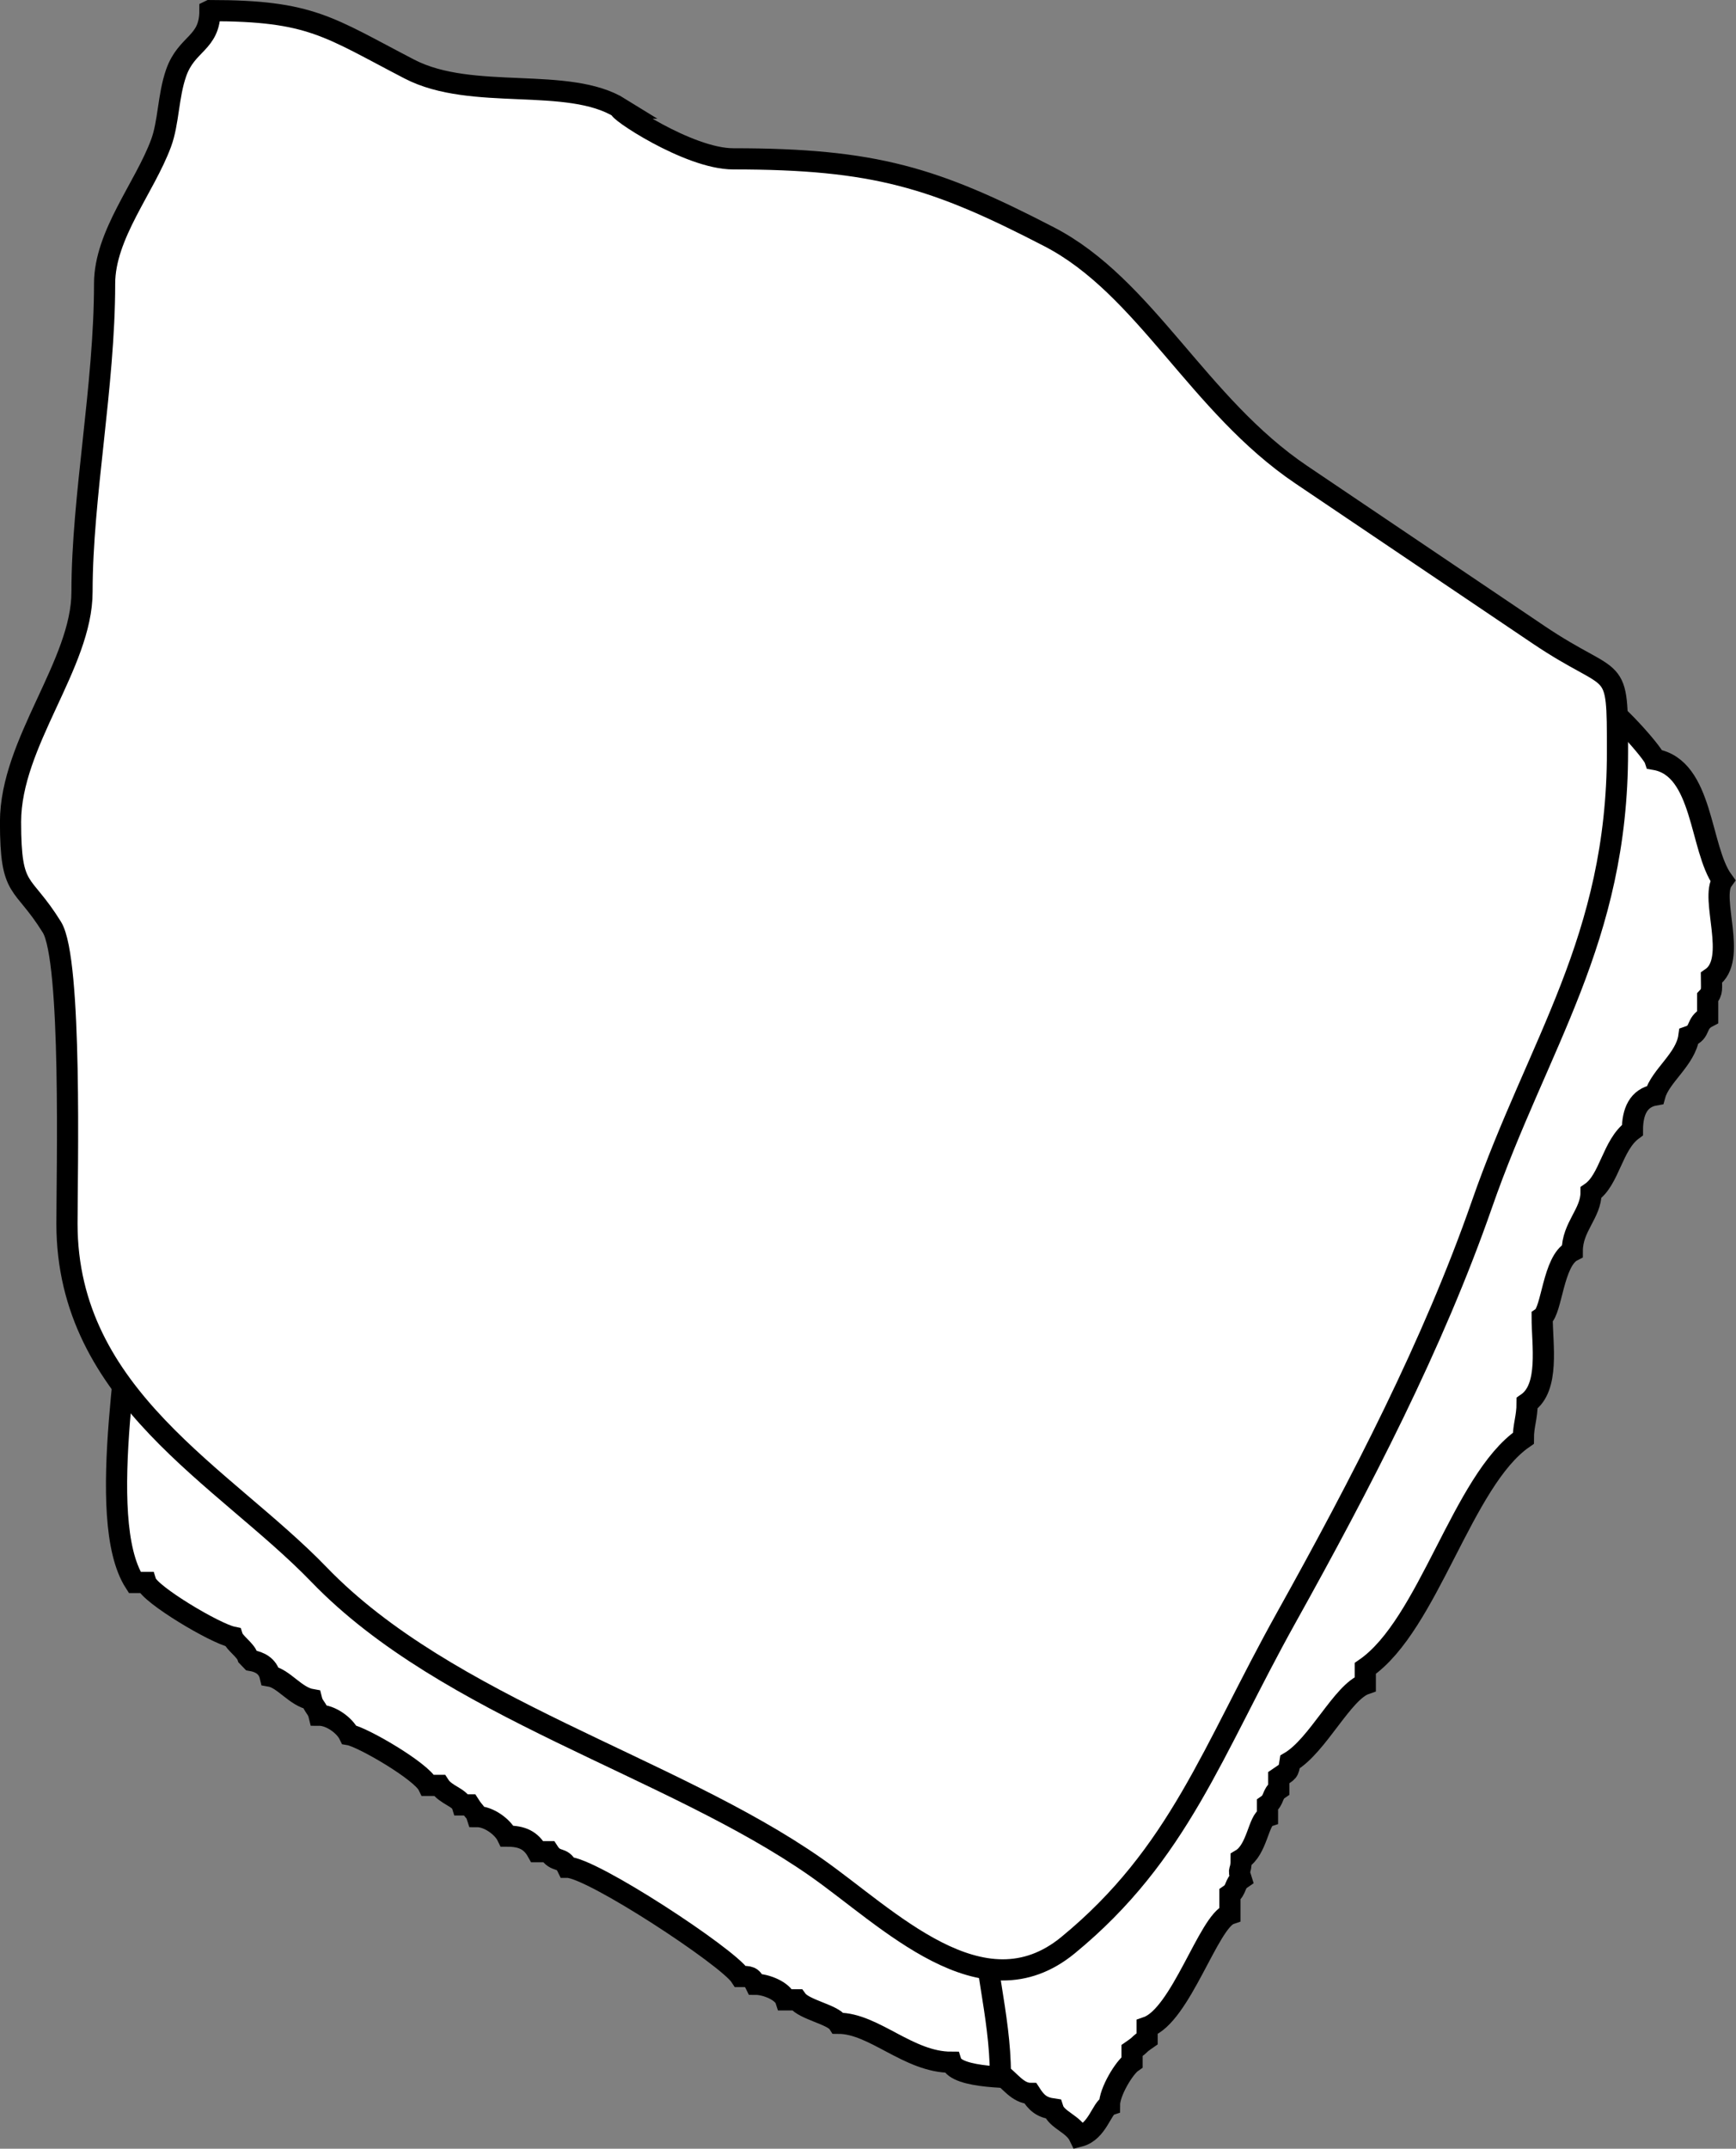 <?xml version="1.0" encoding="UTF-8"?>
<!DOCTYPE svg PUBLIC "-//W3C//DTD SVG 1.1//EN" "http://www.w3.org/Graphics/SVG/1.1/DTD/svg11.dtd">
<!-- Creator: CorelDRAW -->
<svg xmlns="http://www.w3.org/2000/svg" xml:space="preserve" width="16.375mm" height="20.263mm" style="shape-rendering:geometricPrecision; text-rendering:geometricPrecision; image-rendering:optimizeQuality; fill-rule:evenodd; clip-rule:evenodd"
viewBox="0 0 33.441 41.381"
 xmlns:xlink="http://www.w3.org/1999/xlink">
 <rect x="0" y="0" width="33.441" height="41.381" fill="#808080" stroke="none"/>
 <defs>
  <style type="text/css">
   <![CDATA[
    .str0 {stroke:black;stroke-width:0.408}
    .fil0 {fill:white}
   ]]>
  </style>
 </defs>
 <g id="Livello_x0020_1">
  <g id="_124482704">
   <path id="_124482824" class="fil0 str0" d="M2.741 23.79c-0.024,0.148 -0.025,0.217 -0.145,0.301 0,1.475 -0.79,5.156 0,6.385l0.217 0c0.074,0.232 1.326,0.981 1.667,1.052 0.035,0.11 0.249,0.249 0.29,0.376l0.072 0.075c0.151,0.026 0.315,0.101 0.362,0.301 0.261,0.045 0.49,0.398 0.797,0.451 0.033,0.137 0.112,0.164 0.145,0.301 0.228,0 0.494,0.198 0.58,0.376 0.254,0.043 1.39,0.702 1.522,0.976l0.217 0c0.118,0.184 0.389,0.232 0.435,0.376l0.145 0c0.101,0.158 0.11,0.116 0.145,0.225 0.227,0 0.494,0.198 0.58,0.376 0.286,0 0.458,0.08 0.58,0.3l0.217 0c0.144,0.224 0.258,0.083 0.362,0.3 0.463,0 3.091,1.725 3.335,2.103 0.169,0 0.215,-0.005 0.29,0.15 0.203,0 0.525,0.131 0.58,0.3l0.217 0c0.139,0.192 0.688,0.28 0.797,0.451 0.689,0 1.351,0.751 2.175,0.751 0.101,0.314 1.22,0.3 1.595,0.3 0.108,-0.39 -0.036,-1.803 0.072,-1.878 -0.111,-0.269 -0.294,-0.455 -0.507,-0.676 0,-0.362 -0.055,-1.411 -0.362,-1.502 -0.134,-0.485 -0.757,-0.96 -1.087,-1.427 -0.516,-0.728 -1.781,-1.646 -1.885,-2.404 -0.582,-0.301 -1.223,-1.044 -1.812,-1.502 -1.251,-0.972 -2.924,-1.913 -4.35,-2.704 -0.456,-0.252 -0.815,-0.58 -1.232,-0.826 -0.745,-0.438 -3.033,-2.253 -3.77,-2.253l-0.145 -0.15c-0.094,-0.293 -0.051,-0.007 -0.145,-0.3 -0.195,-0.029 -0.767,-0.291 -0.87,-0.451l-0.145 0c-0.201,-0.313 -0.56,-0.213 -0.942,-0.15z"/>
   <path id="_124482776" class="fil0 str0" d="M20.575 33.931c-0.228,0.256 -0.455,0.667 -0.725,0.826 -0.044,0.23 -0.123,0.335 -0.29,0.451 0,0.203 -0.105,0.284 -0.145,0.451 -0.385,0.066 -0.195,0.686 -0.507,0.901 0,1.104 0.362,2.263 0.362,3.38 0.177,0.122 0.336,0.376 0.58,0.376 0.117,0.182 0.213,0.268 0.435,0.3 0.068,0.212 0.391,0.283 0.507,0.526 0.35,-0.09 0.432,-0.55 0.58,-0.601 0,-0.259 0.286,-0.723 0.435,-0.826l0 -0.225c0.2,-0.138 0.091,-0.088 0.29,-0.225l0 -0.225c0.646,-0.223 1.187,-2.038 1.595,-2.178l0 -0.376c0.132,-0.091 0.086,-0.21 0.217,-0.3 -0.072,-0.226 0,-0.102 0,-0.376 0.309,-0.183 0.333,-0.766 0.507,-0.826l0 -0.225c0.131,-0.091 0.086,-0.21 0.217,-0.3l0 -0.225c0.184,-0.127 0.185,-0.096 0.217,-0.301 0.534,-0.316 1.012,-1.351 1.45,-1.502l0 -0.3c1.219,-0.842 1.87,-3.619 3.045,-4.432 0,-0.251 0.072,-0.4 0.072,-0.676 0.436,-0.301 0.29,-1.128 0.29,-1.653 0.188,-0.13 0.209,-1.085 0.58,-1.277 0,-0.468 0.362,-0.721 0.362,-1.127 0.355,-0.245 0.411,-0.916 0.797,-1.202 0,-0.355 0.117,-0.621 0.435,-0.676 0.101,-0.367 0.592,-0.688 0.652,-1.127 0.241,-0.083 0.118,-0.249 0.362,-0.376l0 -0.376c0.098,-0.102 0.072,-0.184 0.072,-0.376 0.516,-0.357 -0.033,-1.532 0.217,-1.878 -0.445,-0.616 -0.369,-2.168 -1.305,-2.329 -0.048,-0.149 -0.829,-1.02 -1.015,-1.052l-0.145 -0.15 -0.072 -0.225c-0.307,-0.182 -0.488,-0.451 -0.87,-0.451 -0.174,0.42 -0.667,0.852 -0.942,1.202 -0.375,0.476 -0.625,1.701 -1.015,1.953 -0.1,1.038 -1.679,2.645 -2.102,3.606l-1.16 2.629c-0.322,0.729 -0.823,1.505 -0.942,2.253 -0.42,0.29 -0.58,1.501 -0.58,2.028 -0.687,0.475 -0.729,3.27 -1.377,3.606 0,0.599 -0.562,1.569 -0.725,2.178 -0.117,0.438 0.06,1.718 -0.362,1.728z"/>
   <path id="_124482728" class="fil0 str0" d="M4.046 0.204c1.951,0 2.276,0.315 3.842,1.127 1.209,0.626 3.053,0.126 4.06,0.751 -0.136,0 1.309,0.977 2.175,0.977 2.727,0 3.886,0.361 6.089,1.502 1.854,0.96 2.865,3.239 4.857,4.582l4.567 3.08c1.52,1.025 1.522,0.442 1.522,2.253 0,3.628 -1.532,5.617 -2.61,8.714 -0.937,2.691 -2.328,5.373 -3.77,7.962 -1.429,2.565 -2.066,4.554 -4.205,6.31 -1.656,1.359 -3.468,-0.531 -4.857,-1.502 -2.794,-1.953 -7.094,-3.069 -9.569,-5.634 -1.826,-1.893 -4.857,-3.42 -4.857,-6.76 0,-0.959 0.1,-5.079 -0.29,-5.709 -0.575,-0.93 -0.797,-0.635 -0.797,-2.028 0,-1.529 1.377,-3.036 1.377,-4.432 0,-1.829 0.435,-3.961 0.435,-5.934 0,-0.941 0.77,-1.848 1.087,-2.704 0.148,-0.398 0.135,-0.906 0.29,-1.352 0.204,-0.587 0.652,-0.561 0.652,-1.202z"/>
  </g>
 </g>
</svg>

